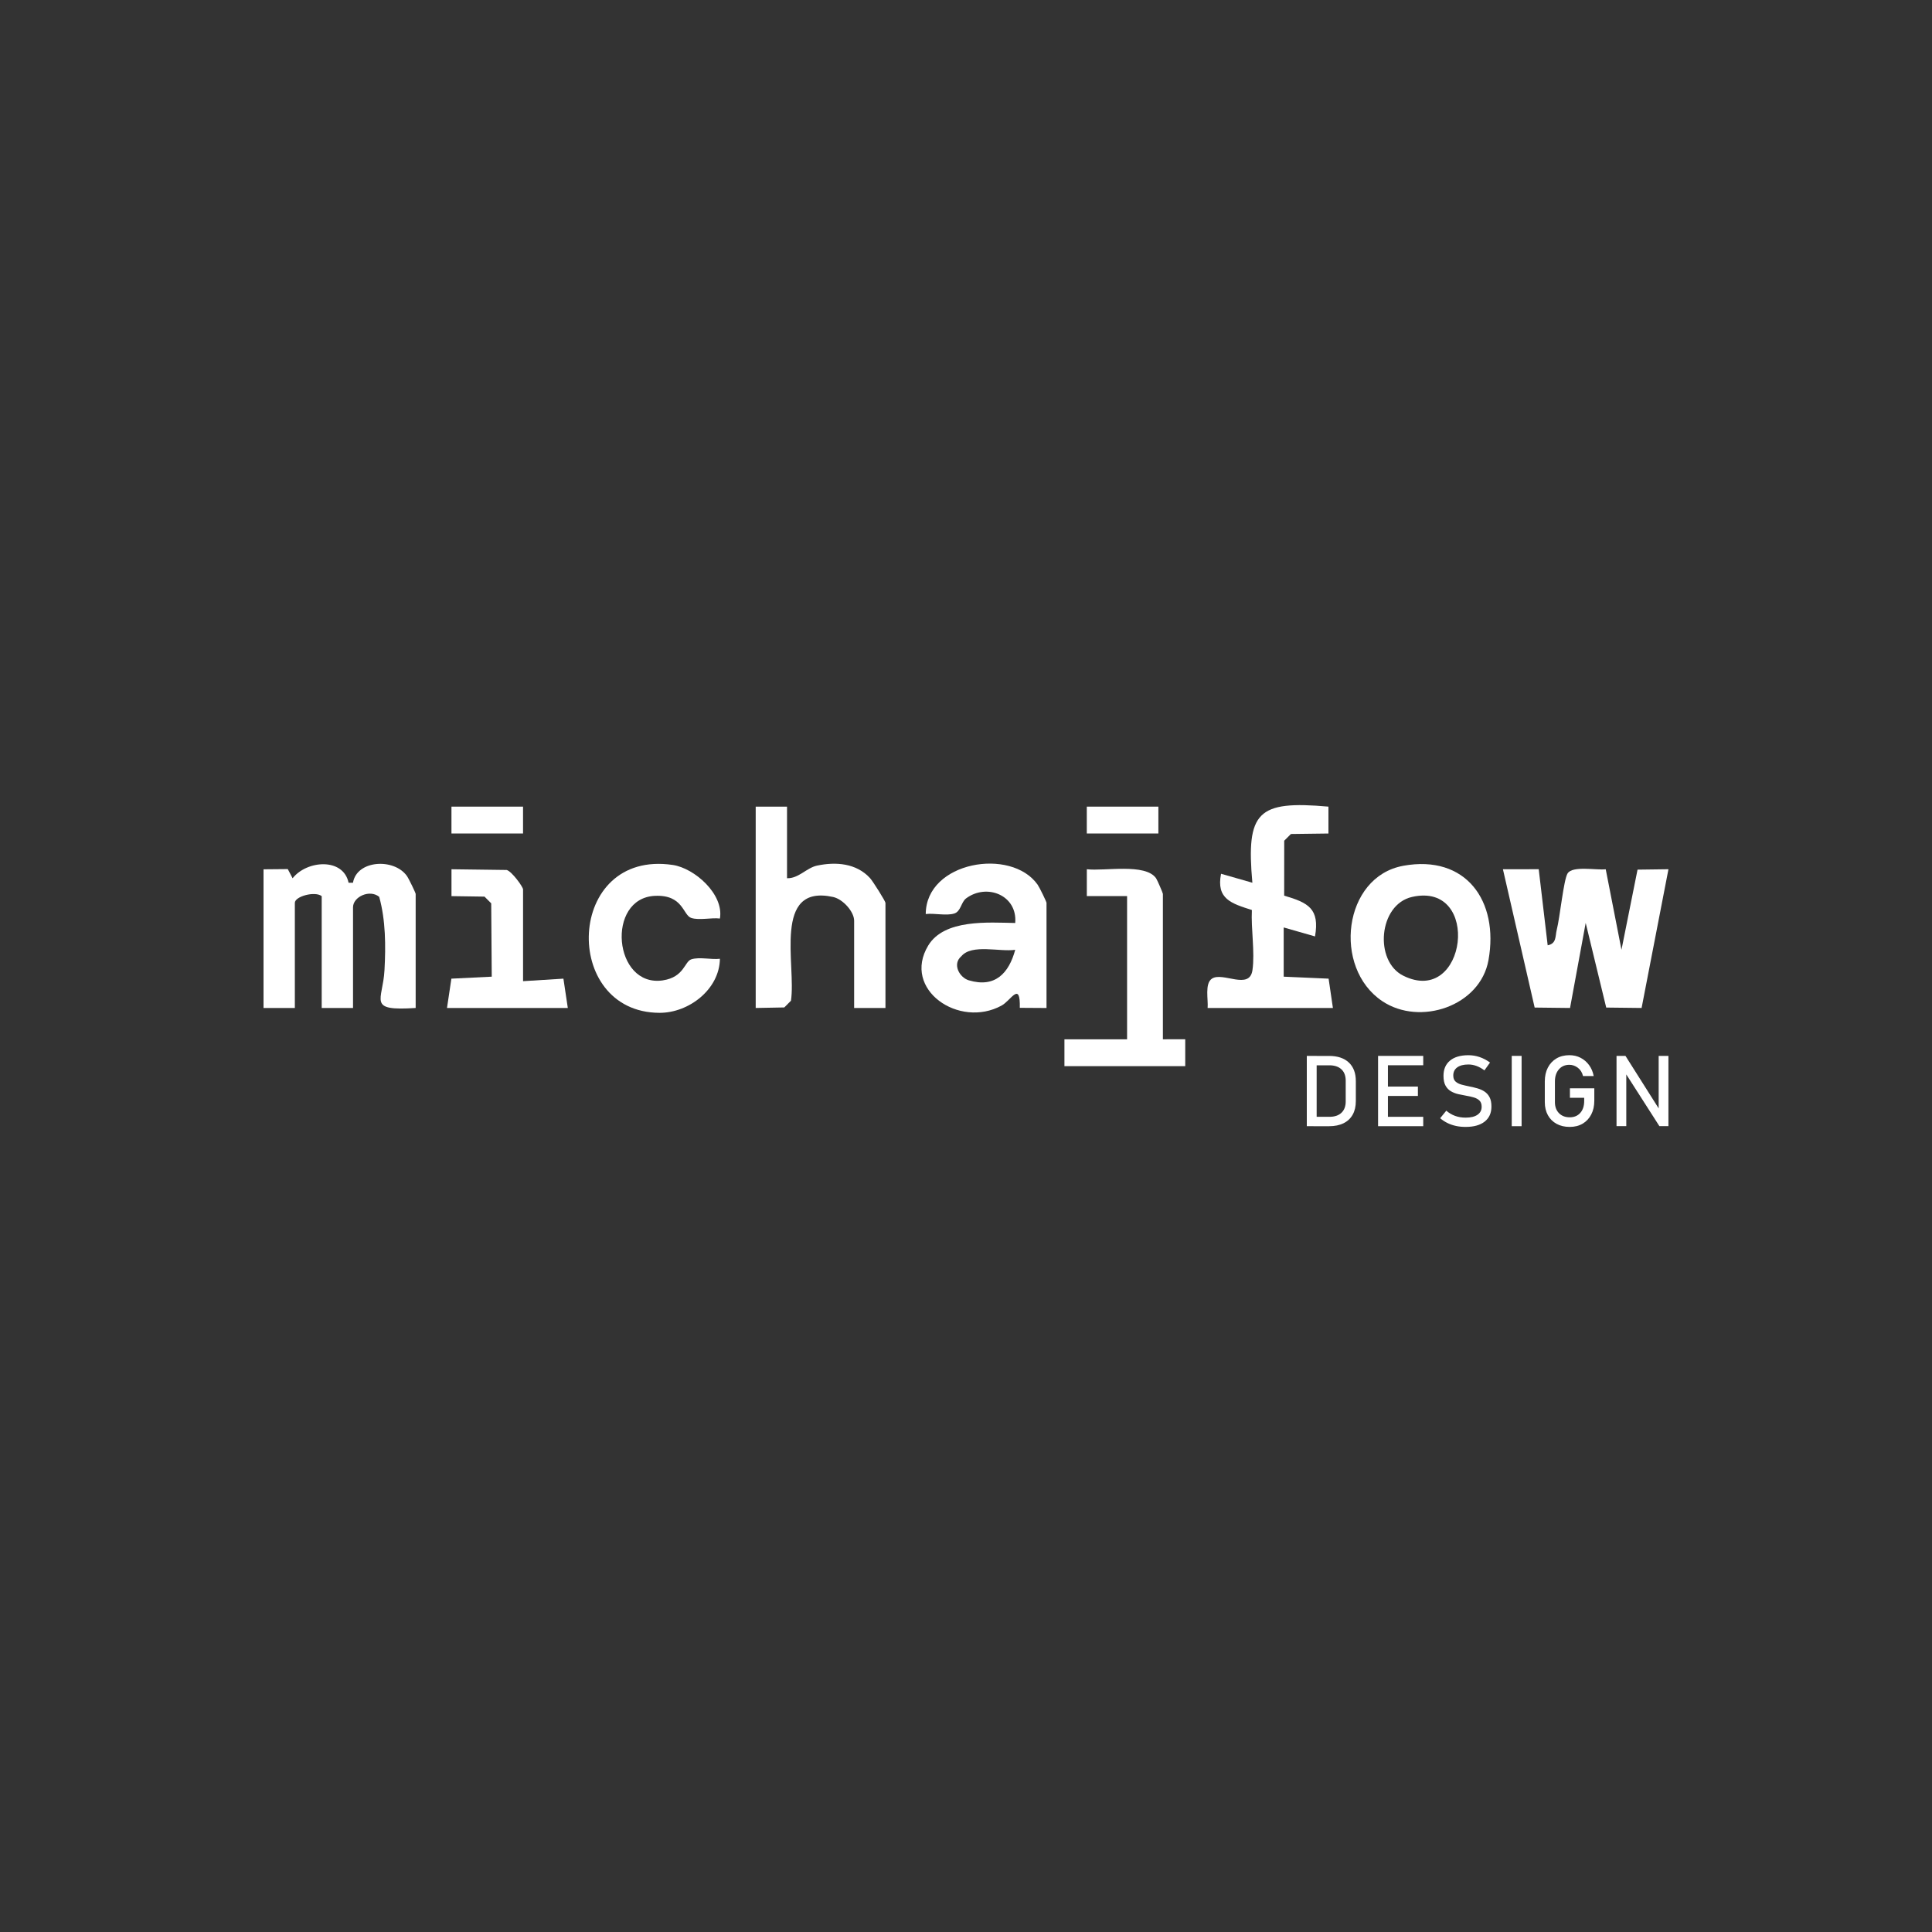 <?xml version="1.0" encoding="UTF-8"?>
<svg id="Warstwa_1" xmlns="http://www.w3.org/2000/svg" version="1.1" viewBox="0 0 800 800">
  <rect x="0" y="0" width="800" height="800" fill="#333333" stroke="none"/>
  <!-- Generator: Adobe Illustrator 29.0.0, SVG Export Plug-In . SVG Version: 2.1.0 Build 186)  -->
  <defs>
    <style>
      .st0 {
        fill: #fff;
      }
    </style>
  </defs>
  <g>
    <path class="st0" d="M172.12,370.14v47.24c-20.32,1.33-13.6-2.89-12.91-15.69.54-10.06.5-20.64-2.19-30.33-3.93-3.22-10.84-.04-10.84,4.34v41.69h-12.97v-46.32c-2.78-2.17-11.12.09-11.12,2.78v43.54h-12.97v-57.43l10.04-.09,2,3.8c5.89-7.48,20.97-8.62,23.18,1.85h1.82c1.57-9.41,16.95-10.3,22.31-2.83.76,1.04,3.65,7.04,3.65,7.47Z"/>
    <path class="st0" d="M690.87,359.95l-11.12,57.43-14.65-.17-8.5-35.05-6.48,35.22-14.65-.17-13.14-57.27,14.82-.02,3.71,31.51c3.76-.72,3.09-3.85,3.76-6.43,1.3-5.02,2.83-20.69,4.48-23.33,2.04-3.28,11.86-1.28,15.8-1.72l6.52,33.33,6.65-33.18,12.8-.17Z"/>
    <path class="st0" d="M366.65,373.85v43.54h-12.97v-36.13c0-3.74-4.61-8.93-8.71-9.84-25.25-5.52-15.21,28.25-17.45,42.96l-2.76,2.78-11.84.22v-83.37h12.97v29.64c4.72.19,8.11-4.3,12.39-5.21,7.89-1.69,16.32-.98,21.95,5.13,1.24,1.35,6.41,9.62,6.41,10.26Z"/>
    <path class="st0" d="M429.7,366.38c-10.93-15.62-46.28-9.67-46.37,12.1,3.65-.43,8.47.82,11.82-.22,2.72-.85,2.83-4.71,4.87-6.24,8.49-6.37,21.34-1.41,20.36,10.17-11.1-.19-29.38-1.7-36.04,9.36-10.93,18.16,12.78,34.48,30.4,24.83,3.89-2.13,7.78-10.28,7.54.94l11.06.07v-43.54c0-.44-2.89-6.39-3.65-7.47ZM401.22,405.95c-3.96-1.17-6.98-6.74-3.17-9.97,4.35-5.24,15.97-1.72,22.33-2.69-2.61,9.69-8.34,15.86-19.16,12.65Z"/>
    <path class="st0" d="M500.05,417.39c.31-3.48-1.28-10.1,1.78-12.15,4.45-2.98,15.6,4.95,16.79-3.56,1.06-7.43-.65-17.12-.24-24.86-8.47-2.72-14.84-4.54-12.77-15.01l12.97,3.71c-2.63-29.42,2.08-34.13,31.5-31.51v11.13l-15.53.2-2.78,2.78-.02,22.75c9.91,2.91,14.78,5.34,12.77,16.88l-12.97-3.71v20.38l18.6.82,1.78,12.15h-51.88Z"/>
    <path class="st0" d="M581.05,358.51c-24.9,4.52-29.35,42.19-8.69,56.04,15.62,10.45,40.59,2.11,44-17.03,4.35-24.44-9.32-43.74-35.31-39.02ZM581.05,404.01c-12.12-6.04-10.26-29.46,3.65-32.61,28.92-6.54,22.64,45.72-3.65,32.61Z"/>
    <path class="st0" d="M490.78,430.34v11.13h-50.02v-11.12h25.94v-59.29h-16.67v-11.13c7.23.89,24.23-2.61,28.68,3.74.44.61,2.82,6.11,2.82,6.47v60.21l9.26-.02Z"/>
    <path class="st0" d="M274.5,405.94c8.84-1.33,8.93-7.84,11.78-8.71,3.35-1.06,8.17.2,11.82-.22-.17,12.6-12.8,22.42-25.01,22.38-40.91-.13-38.87-67.83,5.5-61.23,9,1.33,21.25,12.14,19.51,22.18-3.65-.43-8.47.82-11.82-.22-3.54-1.11-3.28-9.69-15.04-9.17-20.45.87-17.23,38.07,3.26,35Z"/>
    <path class="st0" d="M235.11,417.39h-50.02l1.82-12.15,16.71-.82-.22-30.37-2.78-2.78-13.67-.2v-11.13l22.86.3c2.11.57,6.78,7,6.78,8.06v37.98l16.71-1.04,1.82,12.15Z"/>
    <rect class="st0" x="186.94" y="334.01" width="29.64" height="11.12"/>
    <rect class="st0" x="450.02" y="334.01" width="29.64" height="11.12"/>
  </g>
  <g>
    <path class="st0" d="M541.12,466.33v-29.11h4.08v29.11h-4.08ZM543.88,466.33v-3.88h6.59c2.15,0,3.81-.56,4.99-1.67,1.18-1.11,1.77-2.69,1.77-4.71v-8.57c0-2.03-.59-3.6-1.77-4.71-1.18-1.11-2.85-1.67-4.99-1.67h-6.59v-3.88h6.47c3.52,0,6.25.91,8.18,2.73,1.93,1.82,2.89,4.39,2.89,7.7v8.25c0,2.2-.43,4.08-1.3,5.63-.87,1.56-2.13,2.74-3.78,3.56-1.66.82-3.66,1.23-6.01,1.23h-6.45Z"/>
    <path class="st0" d="M570.63,466.33v-29.11h4.08v29.11h-4.08ZM572.61,441.1v-3.88h16.72v3.88h-16.72ZM572.61,453.81v-3.88h14.51v3.88h-14.51ZM572.61,466.33v-3.88h16.72v3.88h-16.72Z"/>
    <path class="st0" d="M606.88,466.63c-1.42,0-2.75-.13-3.99-.4-1.25-.27-2.42-.67-3.5-1.2-1.09-.53-2.11-1.2-3.05-2l2.54-3.12c1.11.96,2.33,1.68,3.66,2.16,1.33.48,2.78.72,4.34.72,2.11,0,3.74-.39,4.9-1.18,1.16-.79,1.74-1.89,1.74-3.3v-.02c0-1.11-.29-1.96-.88-2.54-.59-.59-1.36-1.02-2.31-1.31-.95-.29-2-.52-3.13-.71-1.09-.19-2.2-.41-3.31-.66-1.11-.25-2.14-.65-3.07-1.19-.93-.54-1.69-1.32-2.25-2.33-.57-1.01-.85-2.37-.85-4.06v-.02c0-2.71.9-4.81,2.7-6.3,1.8-1.49,4.34-2.23,7.63-2.23,1.56,0,3.09.25,4.58.75,1.49.5,2.95,1.26,4.36,2.29l-2.32,3.24c-1.11-.83-2.21-1.44-3.31-1.84-1.1-.4-2.21-.6-3.31-.6-1.99,0-3.53.4-4.63,1.19-1.1.79-1.65,1.92-1.65,3.37v.02c0,1.09.32,1.93.96,2.5.64.57,1.48,1,2.51,1.27,1.03.27,2.15.53,3.33.77,1.07.21,2.14.47,3.2.77,1.07.3,2.04.73,2.91,1.3.87.57,1.57,1.34,2.1,2.33.53.99.79,2.28.79,3.86v.04c0,2.68-.93,4.76-2.8,6.23-1.87,1.47-4.5,2.2-7.89,2.2Z"/>
    <path class="st0" d="M630.06,437.22v29.11h-4.08v-29.11h4.08Z"/>
    <path class="st0" d="M650.08,450.65h10.09v5.09c0,2.19-.42,4.1-1.27,5.74s-2.03,2.9-3.55,3.8c-1.52.9-3.31,1.35-5.37,1.35s-3.88-.42-5.43-1.27c-1.55-.85-2.75-2.04-3.6-3.58-.85-1.54-1.28-3.34-1.28-5.39v-8.59c0-2.19.42-4.1,1.27-5.73.85-1.63,2.03-2.89,3.55-3.79,1.52-.9,3.31-1.35,5.37-1.35,1.69,0,3.24.36,4.63,1.08s2.57,1.73,3.51,3.02c.95,1.29,1.59,2.81,1.92,4.54h-4.42c-.37-1.51-1.1-2.66-2.18-3.46s-2.24-1.2-3.46-1.2c-1.82,0-3.27.63-4.36,1.89-1.09,1.26-1.64,2.93-1.64,5v8.59c0,1.89.56,3.41,1.68,4.55,1.12,1.14,2.6,1.71,4.44,1.71s3.27-.6,4.36-1.8c1.09-1.2,1.64-2.88,1.64-5.02v-1.26h-5.91v-3.9Z"/>
    <path class="st0" d="M669.37,466.31v-29.09h3.7l14.23,22.5-.48.52v-23.02h4.04v29.09h-3.74l-14.19-22.16.48-.52v22.68h-4.04Z"/>
  </g>
</svg>